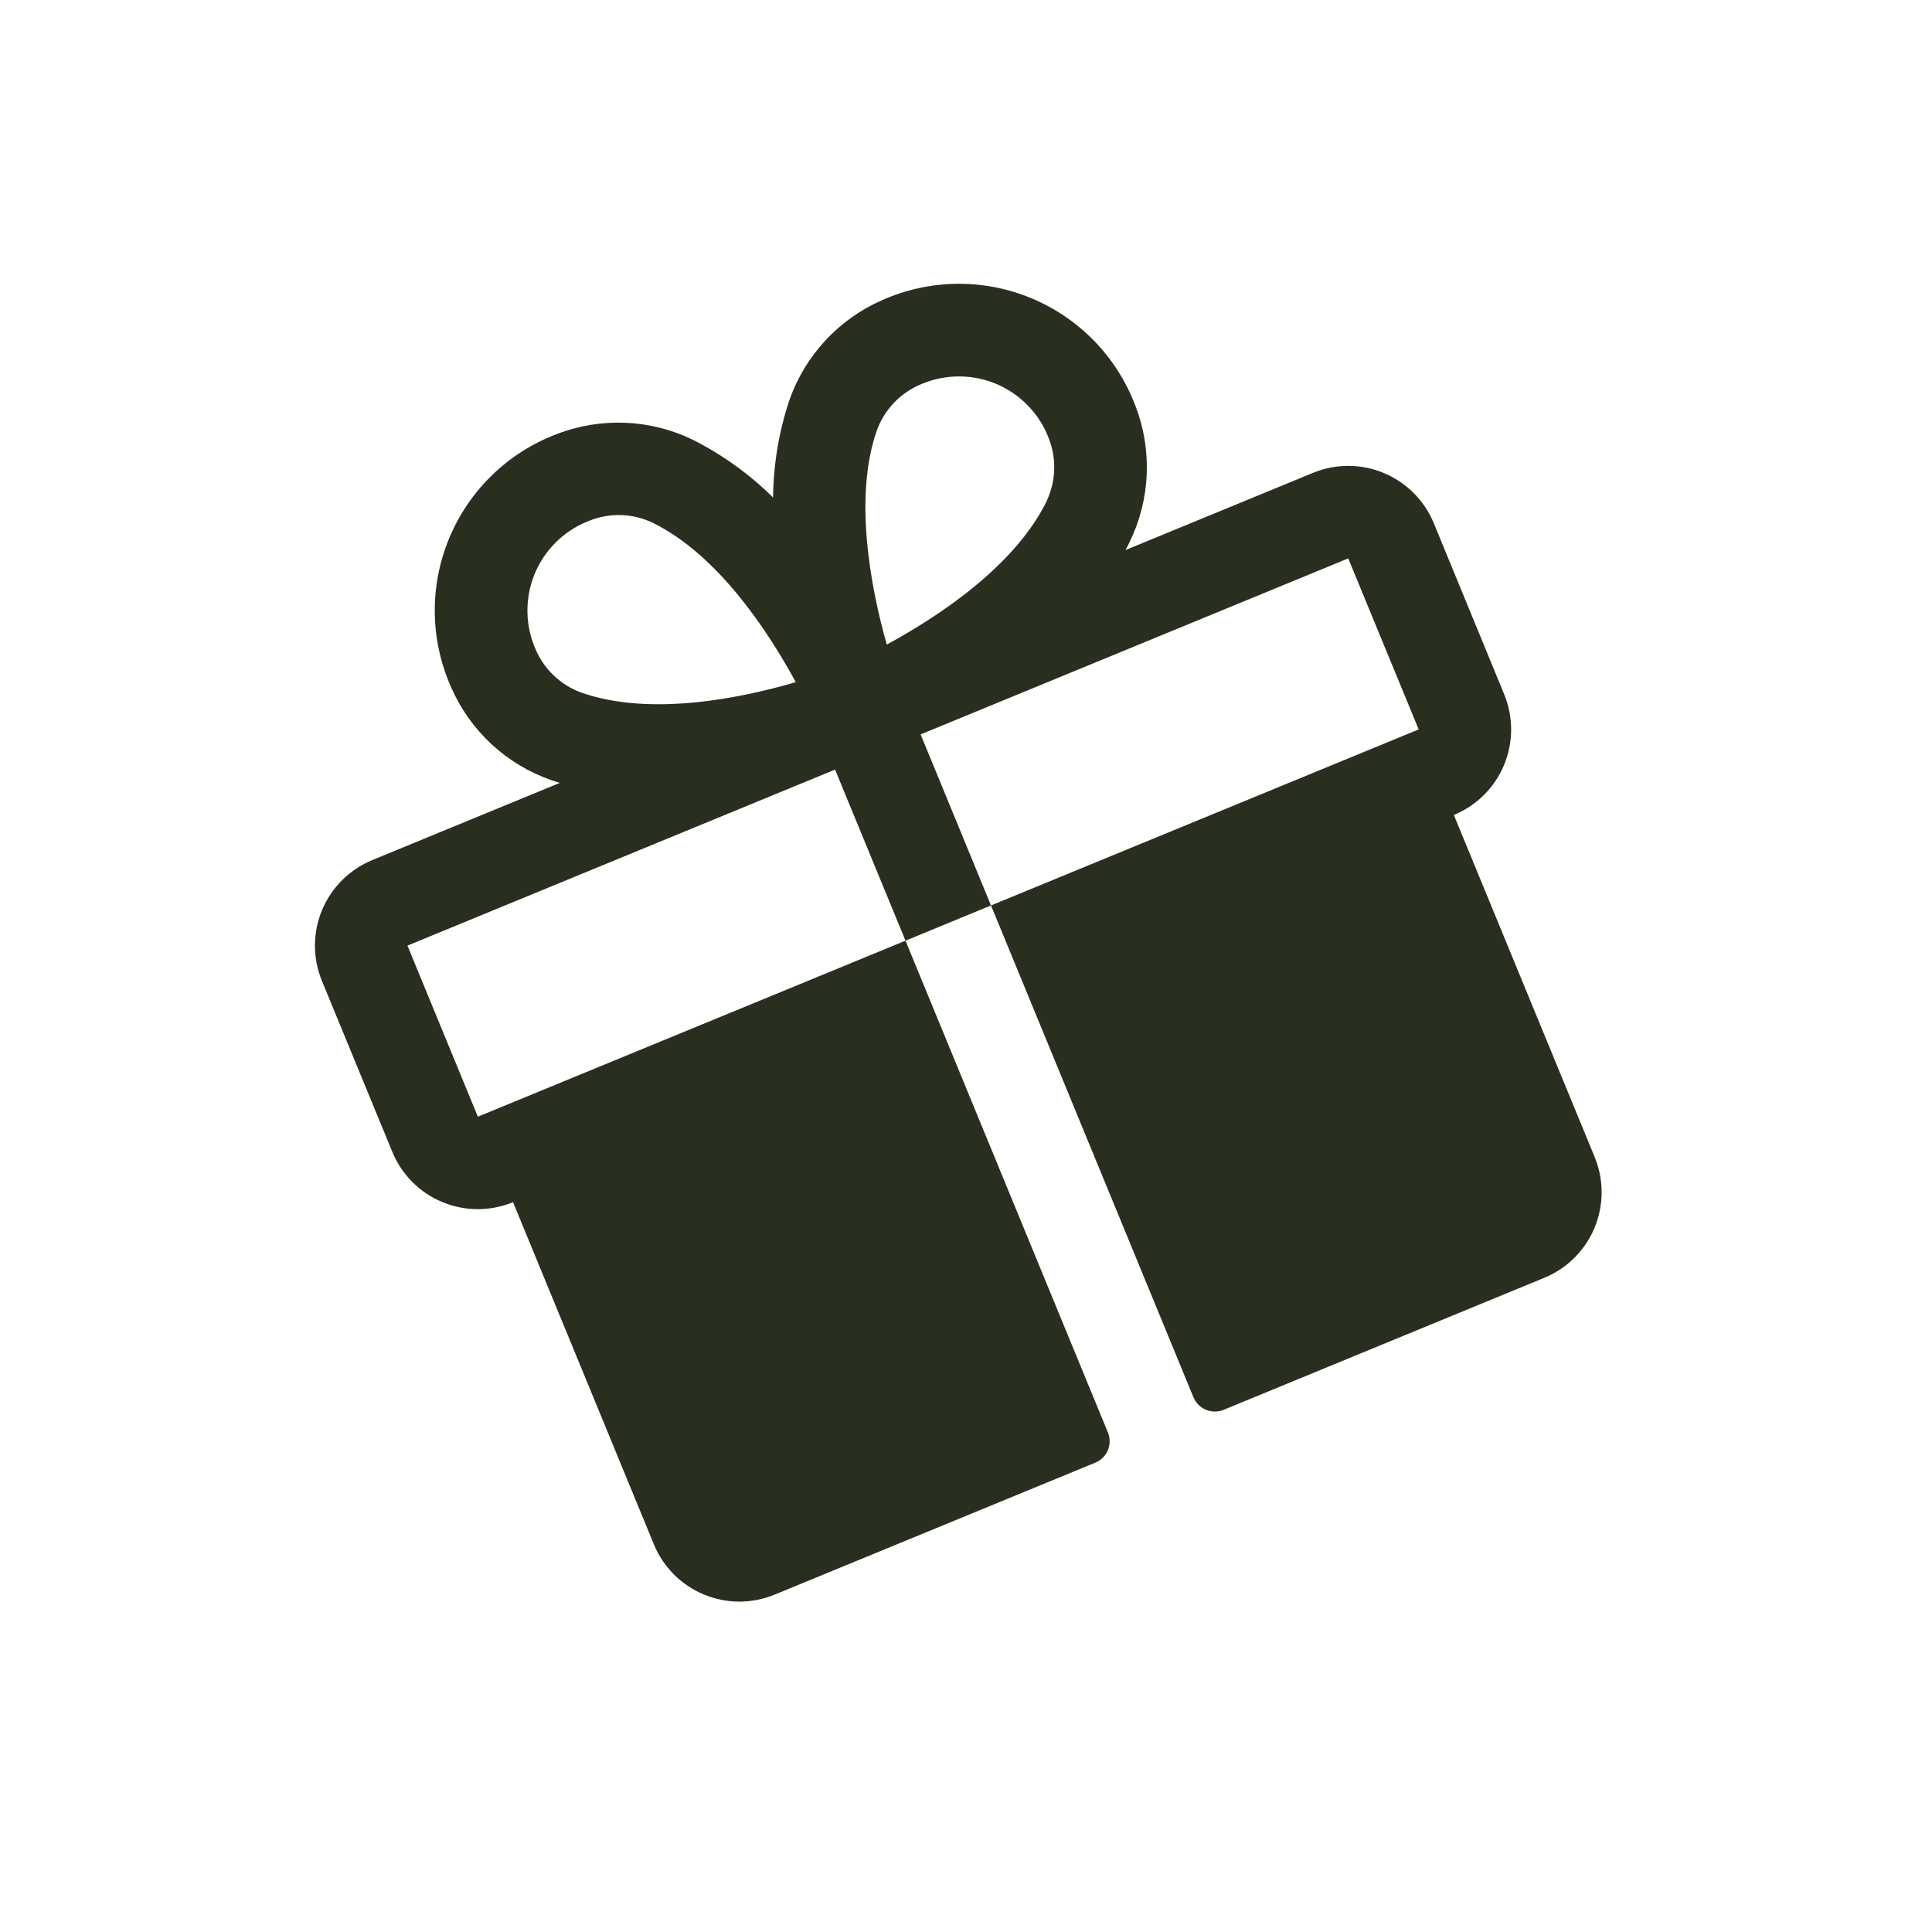 <svg xmlns="http://www.w3.org/2000/svg" width="47" height="47" viewBox="0 0 47 47" fill="none">
<g clip-path="url(#clip0_18558_35533)">
<path d="M31.942 11.503L27.381 13.381C27.414 13.317 27.449 13.254 27.479 13.188C27.73 12.675 27.872 12.115 27.896 11.544C27.92 10.974 27.827 10.404 27.621 9.871C27.4 9.286 27.062 8.753 26.628 8.303C26.193 7.854 25.672 7.498 25.095 7.257C24.518 7.017 23.898 6.896 23.273 6.904C22.648 6.912 22.031 7.047 21.46 7.302C20.936 7.531 20.465 7.865 20.077 8.285C19.688 8.704 19.391 9.199 19.202 9.738C18.948 10.501 18.815 11.299 18.807 12.103C18.235 11.537 17.579 11.065 16.862 10.702C16.348 10.451 15.788 10.309 15.217 10.285C14.646 10.261 14.076 10.354 13.543 10.561C12.958 10.781 12.425 11.12 11.976 11.554C11.526 11.989 11.17 12.511 10.93 13.088C10.689 13.665 10.569 14.285 10.577 14.91C10.585 15.535 10.721 16.152 10.976 16.722C11.205 17.246 11.539 17.716 11.958 18.105C12.377 18.493 12.872 18.79 13.412 18.979C13.479 19.001 13.548 19.021 13.617 19.046L9.055 20.924C8.504 21.151 8.065 21.588 7.835 22.139C7.605 22.689 7.604 23.309 7.831 23.861L9.544 28.022C9.771 28.574 10.208 29.013 10.759 29.242C11.31 29.472 11.929 29.473 12.481 29.246L15.907 37.569C16.134 38.121 16.571 38.56 17.122 38.789C17.672 39.019 18.292 39.02 18.844 38.793L26.646 35.582C26.784 35.525 26.894 35.416 26.951 35.278C27.009 35.14 27.009 34.985 26.952 34.847L22.028 22.884L11.625 27.166L9.912 23.004L20.315 18.722L22.028 22.884L24.108 22.027L22.396 17.866L32.799 13.584L34.512 17.745L24.108 22.027L29.033 33.991C29.09 34.129 29.199 34.239 29.337 34.296C29.474 34.353 29.629 34.354 29.767 34.297L37.569 31.085C38.121 30.858 38.56 30.421 38.79 29.87C39.019 29.32 39.021 28.7 38.794 28.148L35.368 19.826C35.92 19.599 36.359 19.162 36.589 18.611C36.818 18.06 36.819 17.441 36.592 16.889L34.88 12.727C34.652 12.176 34.215 11.737 33.664 11.507C33.114 11.277 32.494 11.276 31.942 11.503ZM14.148 16.851C13.898 16.761 13.669 16.62 13.477 16.438C13.284 16.256 13.131 16.036 13.027 15.791C12.902 15.507 12.835 15.2 12.831 14.889C12.826 14.578 12.883 14.269 12.999 13.98C13.115 13.692 13.288 13.429 13.507 13.208C13.725 12.987 13.986 12.812 14.273 12.693L14.337 12.667C14.584 12.569 14.848 12.522 15.113 12.531C15.378 12.539 15.639 12.603 15.878 12.717C17.477 13.501 18.703 15.386 19.359 16.595C18.034 16.983 15.833 17.439 14.148 16.851ZM25.461 12.194C24.677 13.794 22.787 15.022 21.573 15.68C21.166 14.25 20.771 12.072 21.33 10.474C21.42 10.225 21.561 9.996 21.743 9.803C21.925 9.611 22.145 9.458 22.39 9.354L22.453 9.328C22.742 9.211 23.05 9.153 23.361 9.158C23.672 9.162 23.98 9.228 24.265 9.352C24.549 9.477 24.807 9.657 25.021 9.882C25.236 10.107 25.404 10.373 25.514 10.664C25.61 10.909 25.655 11.172 25.645 11.435C25.636 11.699 25.572 11.957 25.459 12.195L25.461 12.194Z" fill="#292F1E"/>
</g>
<defs>
<clipPath id="clip0_18558_35533">
<rect width="36" height="36" fill="white" transform="translate(0 13.703) rotate(-22.372)"/>
</clipPath>
</defs>
</svg>